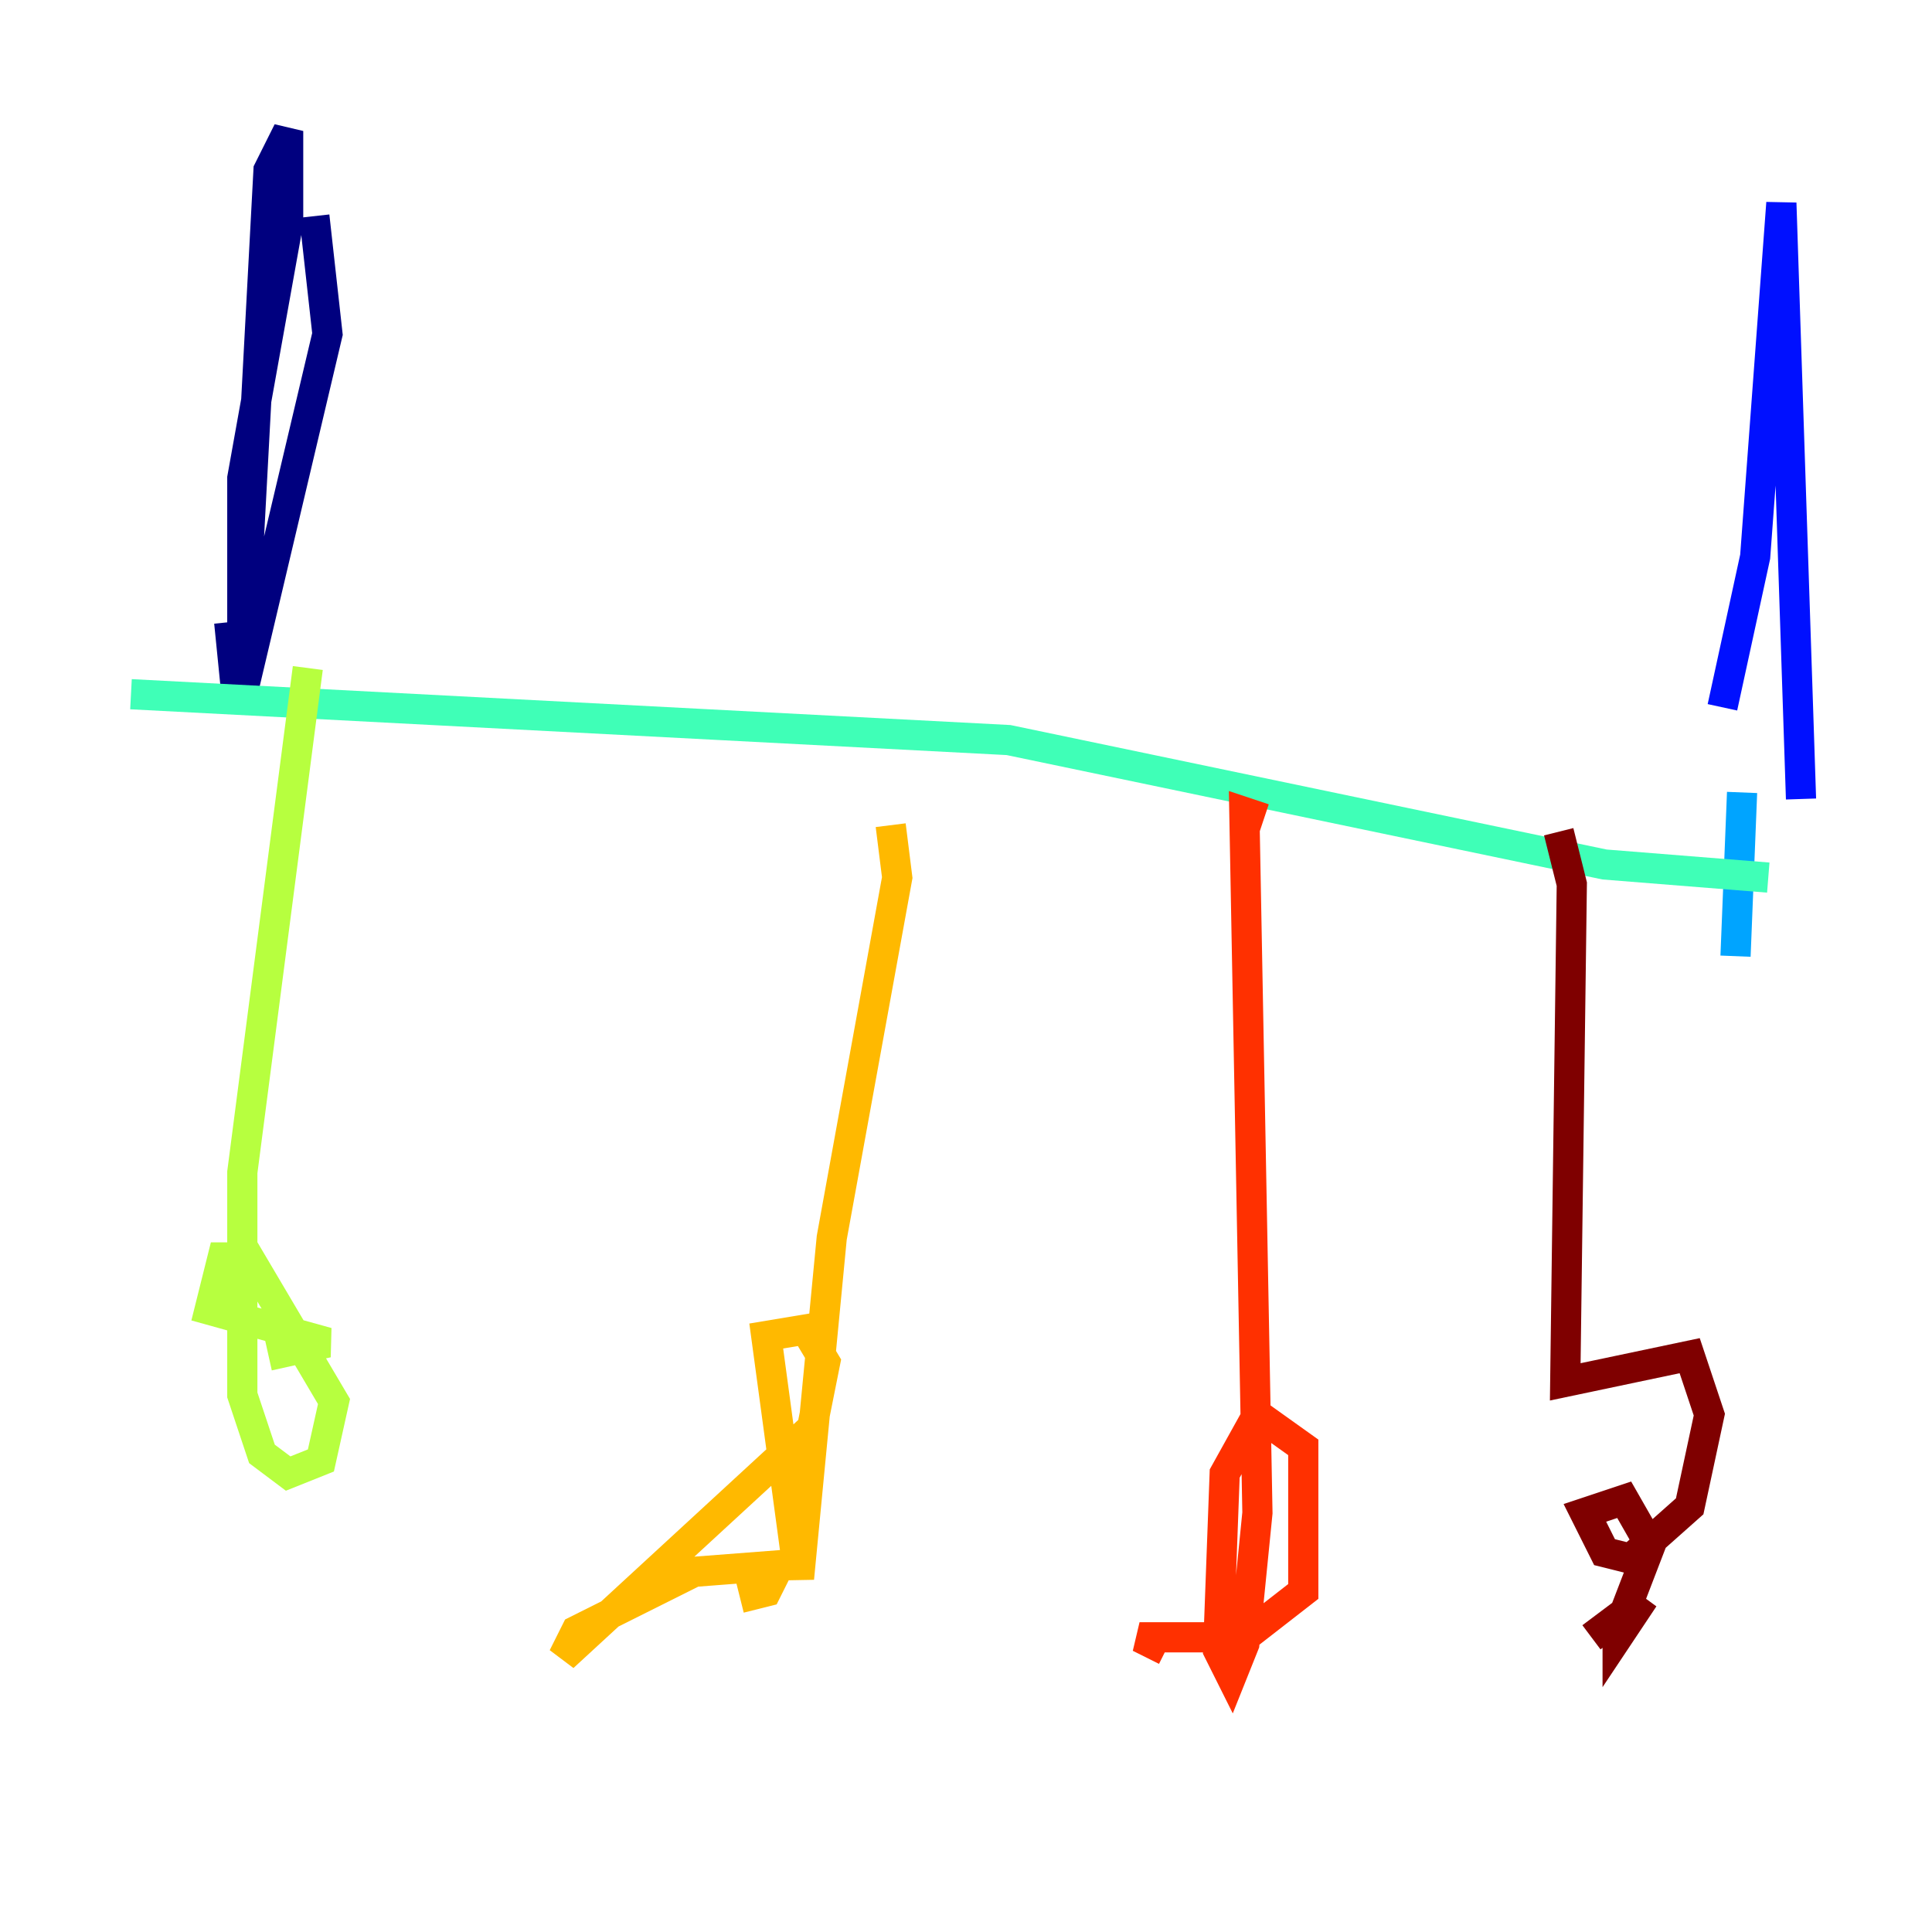 <?xml version="1.0" encoding="utf-8" ?>
<svg baseProfile="tiny" height="128" version="1.2" viewBox="0,0,128,128" width="128" xmlns="http://www.w3.org/2000/svg" xmlns:ev="http://www.w3.org/2001/xml-events" xmlns:xlink="http://www.w3.org/1999/xlink"><defs /><polyline fill="none" points="20.827,14.319 21.695,22.129 16.054,45.993 16.054,31.675 19.091,14.752 19.091,8.678 17.79,11.281 16.054,43.824 15.62,45.559 15.186,41.22" stroke="#00007f" stroke-width="2" /><polyline fill="none" points="119.322,52.936 118.02,13.451 116.285,36.881 114.115,46.861" stroke="#0010ff" stroke-width="2" /><polyline fill="none" points="115.417,52.502 114.983,63.349" stroke="#00a4ff" stroke-width="2" /><polyline fill="none" points="117.153,58.142 106.305,57.275 66.82,49.031 8.678,45.993" stroke="#3fffb7" stroke-width="2" /><polyline fill="none" points="20.393,44.258 16.054,77.668 16.054,92.42 17.356,96.325 19.091,97.627 21.261,96.759 22.129,92.854 16.488,83.308 14.752,83.308 13.885,86.78 21.695,88.949 17.79,89.817" stroke="#b7ff3f" stroke-width="2" /><polyline fill="none" points="59.01,54.671 59.444,58.142 55.105,82.007 52.936,104.57 50.766,88.515 53.37,88.081 54.671,90.251 53.803,94.59 37.315,109.776 38.183,108.041 45.993,104.136 51.634,103.702 50.766,105.437 49.031,105.871" stroke="#ffb900" stroke-width="2" /><polyline fill="none" points="83.742,54.237 82.441,53.803 83.308,100.231 82.441,108.909 81.573,111.078 80.705,109.342 81.139,97.627 83.308,93.722 86.346,95.891 86.346,105.437 82.441,108.475 75.498,108.475 77.234,109.342" stroke="#ff3000" stroke-width="2" /><polyline fill="none" points="103.268,55.105 104.136,58.576 103.702,91.552 111.946,89.817 113.248,93.722 111.946,99.797 108.041,103.268 106.305,102.834 105.003,100.231 107.607,99.363 109.342,102.4 107.173,108.041 108.909,105.871 107.173,108.475 107.173,107.173 105.437,108.475" stroke="#7f0000" stroke-width="2" /></svg>